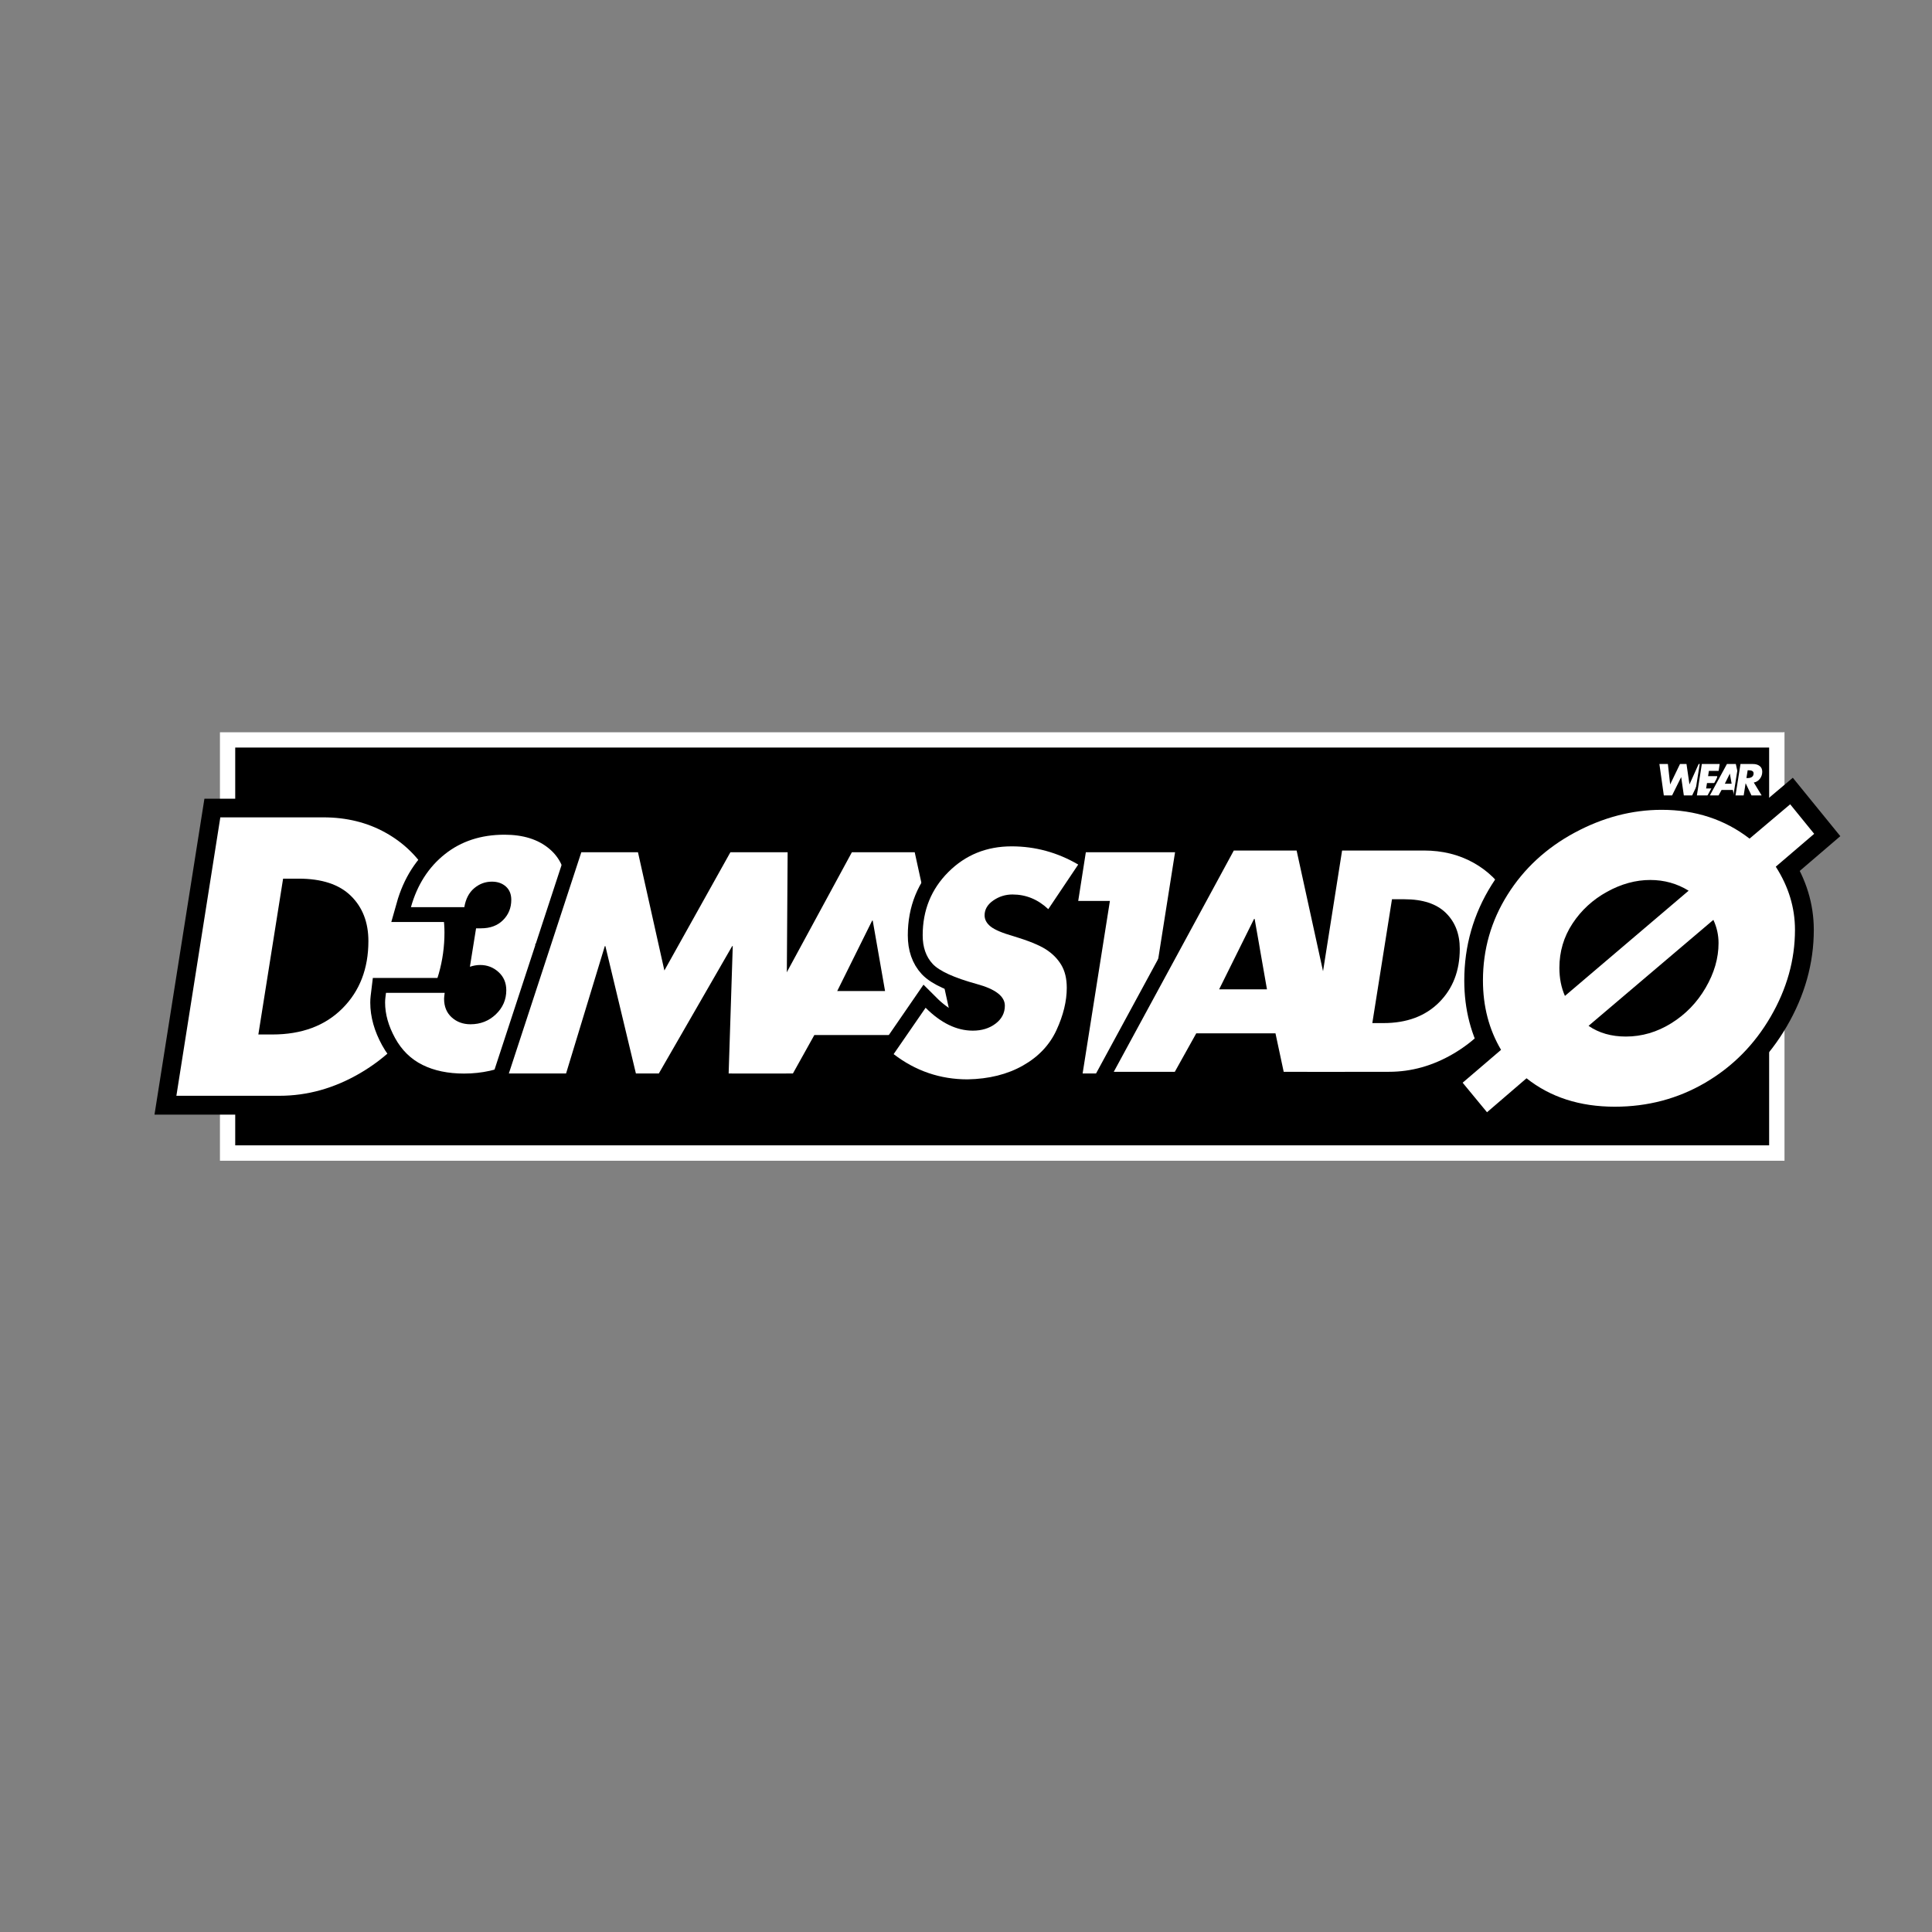 <svg xmlns="http://www.w3.org/2000/svg" xmlns:xlink="http://www.w3.org/1999/xlink" width="4000" zoomAndPan="magnify" viewBox="0 0 3000 3000" height="4000" preserveAspectRatio="xMidYMid meet" version="1.0"><rect x="0" y="0" width="3000" height="3000" fill="#808080" stroke="none"/><defs><g/><clipPath id="f2848696be"><path d="M 341.238 1136.824 L 2770 1136.824 L 2770 1802.516 L 341.238 1802.516 Z M 341.238 1136.824 " clip-rule="nonzero"/></clipPath><clipPath id="f4bd445d1c"><path d="M 341.25 1136.824 L 2770.961 1136.824 L 2770.961 1802.508 L 341.25 1802.508 Z M 341.25 1136.824 " clip-rule="nonzero"/></clipPath></defs><g clip-path="url(#f2848696be)"><path fill="#000000" d="M 341.238 1136.824 L 2769.961 1136.824 L 2769.961 1802.516 L 341.238 1802.516 Z M 341.238 1136.824 " fill-opacity="1" fill-rule="nonzero"/></g><g clip-path="url(#f4bd445d1c)"><path stroke-linecap="butt" transform="matrix(0.698, 0, 0, 0.698, 341.25, 1136.825)" fill="none" stroke-linejoin="miter" d="M 0 -0.002 L 3481.19 -0.002 L 3481.19 953.705 L 0 953.705 Z M 0 -0.002 " stroke="#ffffff" stroke-width="68.768" stroke-opacity="1" stroke-miterlimit="4"/></g><path stroke-linecap="butt" transform="matrix(0.887, 0, 0, 0.887, 198.49, 1115.42)" fill="none" stroke-linejoin="miter" d="M 342.343 173.478 C 382.864 173.478 419.173 182.425 451.275 200.316 C 483.483 218.211 508.744 242.89 527.057 274.362 C 545.371 305.83 554.525 339.461 554.525 375.246 C 554.525 424.397 541.265 471.077 514.744 515.281 C 488.219 559.379 452.328 594.693 407.072 621.213 C 361.815 647.738 314.606 660.998 265.455 660.998 L 85.005 660.998 L 162.047 173.478 Z M 228.511 553.643 L 253.142 553.643 C 304.505 553.643 345.343 538.488 375.652 508.175 C 406.072 477.76 421.279 438.393 421.279 390.083 C 421.279 357.245 411.019 330.831 390.494 310.83 C 370.075 290.834 339.607 280.834 299.082 280.834 L 271.931 280.834 Z M 228.511 553.643 " stroke="#000000" stroke-width="65.475" stroke-opacity="1" stroke-miterlimit="4"/><g fill="#ffffff" fill-opacity="1"><g transform="translate(237.186, 1701.525)"><g><path d="M 264.906 -432.344 C 300.844 -432.344 333.047 -424.41 361.516 -408.547 C 389.992 -392.68 412.359 -370.797 428.609 -342.891 C 444.859 -314.984 452.984 -285.164 452.984 -253.438 C 452.984 -209.863 441.227 -168.484 417.719 -129.297 C 394.207 -90.117 362.383 -58.773 322.25 -35.266 C 282.113 -11.754 240.254 0 196.672 0 L 36.703 0 L 104.938 -432.344 Z M 163.984 -95.188 L 185.781 -95.188 C 231.27 -95.188 267.488 -108.66 294.438 -135.609 C 321.383 -162.555 334.859 -197.438 334.859 -240.25 C 334.859 -269.301 325.781 -292.711 307.625 -310.484 C 289.469 -328.266 262.422 -337.156 226.484 -337.156 L 202.406 -337.156 Z M 163.984 -95.188 "/></g></g></g><path stroke-linecap="butt" transform="matrix(8.544, 0, 0, 8.544, 566.086, 1200.519)" fill="none" stroke-linejoin="miter" d="M 36.586 20.632 C 36.586 23.01 36.07 25.133 35.037 26.999 C 34.004 28.865 32.637 30.245 30.936 31.139 C 32.533 31.565 33.783 32.541 34.686 34.069 C 35.597 35.596 36.052 37.376 36.052 39.407 C 36.052 42.107 35.25 44.65 33.644 47.037 C 32.047 49.415 29.859 51.273 27.082 52.609 C 24.313 53.937 21.314 54.602 18.085 54.602 C 15.168 54.602 12.651 54.076 10.533 53.026 C 8.415 51.976 6.753 50.348 5.547 48.143 C 4.34 45.939 3.737 43.791 3.737 41.698 C 3.737 41.412 3.754 41.117 3.789 40.813 C 3.823 40.509 3.858 40.214 3.893 39.928 L 14.556 39.928 C 14.522 40.214 14.496 40.448 14.478 40.631 C 14.461 40.805 14.452 40.926 14.452 40.996 C 14.452 42.419 14.912 43.552 15.832 44.394 C 16.761 45.227 17.903 45.644 19.257 45.644 C 21.071 45.644 22.607 45.04 23.866 43.834 C 25.124 42.619 25.753 41.16 25.753 39.459 C 25.753 38.105 25.281 37.003 24.334 36.152 C 23.397 35.293 22.29 34.863 21.014 34.863 C 20.407 34.863 19.782 34.972 19.139 35.189 L 20.259 28.197 L 21.171 28.197 C 22.846 28.197 24.178 27.702 25.168 26.713 C 26.166 25.714 26.665 24.486 26.665 23.028 C 26.665 21.995 26.335 21.188 25.676 20.606 C 25.016 20.016 24.174 19.721 23.15 19.721 C 21.935 19.721 20.854 20.12 19.908 20.919 C 18.97 21.717 18.38 22.863 18.137 24.356 L 8.424 24.356 C 9.561 20.311 11.614 17.108 14.582 14.747 C 17.551 12.378 21.171 11.193 25.441 11.193 C 28.817 11.193 31.517 12.039 33.54 13.732 C 35.571 15.416 36.586 17.716 36.586 20.632 Z M 36.586 20.632 " stroke="#000000" stroke-width="5.4" stroke-opacity="1" stroke-miterlimit="4"/><g fill="#ffffff" fill-opacity="1"><g transform="translate(566.086, 1653.354)"><g><path d="M 312.578 -276.578 C 312.578 -256.223 308.172 -238.07 299.359 -222.125 C 290.555 -206.176 278.863 -194.406 264.281 -186.812 C 277.945 -183.164 288.656 -174.812 296.406 -161.75 C 304.156 -148.695 308.031 -133.508 308.031 -116.188 C 308.031 -93.102 301.191 -71.383 287.516 -51.031 C 273.848 -30.676 255.164 -14.801 231.469 -3.406 C 207.781 7.977 182.113 13.672 154.469 13.672 C 129.562 13.672 108.066 9.188 89.984 0.219 C 71.91 -8.738 57.707 -22.633 47.375 -41.469 C 37.051 -60.301 31.891 -78.676 31.891 -96.594 C 31.891 -99.031 32.039 -101.535 32.344 -104.109 C 32.656 -106.691 32.961 -109.203 33.266 -111.641 L 124.391 -111.641 C 124.086 -109.203 123.859 -107.223 123.703 -105.703 C 123.555 -104.191 123.484 -103.129 123.484 -102.516 C 123.484 -90.367 127.43 -80.723 135.328 -73.578 C 143.223 -66.441 152.941 -62.875 164.484 -62.875 C 179.984 -62.875 193.125 -68.035 203.906 -78.359 C 214.688 -88.691 220.078 -101.148 220.078 -115.734 C 220.078 -127.273 216.051 -136.691 208 -143.984 C 199.957 -151.273 190.469 -154.922 179.531 -154.922 C 174.363 -154.922 169.047 -154.008 163.578 -152.188 L 173.156 -211.875 L 180.891 -211.875 C 195.172 -211.875 206.562 -216.125 215.062 -224.625 C 223.57 -233.133 227.828 -243.617 227.828 -256.078 C 227.828 -264.891 225.016 -271.801 219.391 -276.812 C 213.773 -281.82 206.562 -284.328 197.75 -284.328 C 187.426 -284.328 178.238 -280.91 170.188 -274.078 C 162.133 -267.242 157.047 -257.445 154.922 -244.688 L 72 -244.688 C 81.719 -279.312 99.258 -306.723 124.625 -326.922 C 149.988 -347.129 180.895 -357.234 217.344 -357.234 C 246.207 -357.234 269.297 -350.02 286.609 -335.594 C 303.922 -321.164 312.578 -301.492 312.578 -276.578 Z M 312.578 -276.578 "/></g></g></g><path stroke-linecap="butt" transform="matrix(0.887, 0, 0, 0.887, 781.473, 1200.519)" fill="none" stroke-linejoin="miter" d="M 235.879 138.56 L 282.175 345.579 L 397.729 138.56 L 497.974 138.56 L 495.468 525.998 L 394.716 525.998 L 401.87 302.922 L 400.866 302.922 L 272.386 525.998 L 232.24 525.998 L 178.789 302.922 L 177.785 302.922 L 110.034 525.998 L 9.784 525.998 L 136.757 138.56 Z M 720.448 138.56 L 805.261 525.998 L 697.861 525.998 L 683.561 458.626 L 544.795 458.626 L 507.279 525.998 L 400.381 525.998 L 610.537 138.56 Z M 584.818 381.589 L 668.631 381.589 L 647.049 258.255 L 646.045 258.255 Z M 584.818 381.589 " stroke="#000000" stroke-width="52.034" stroke-opacity="1" stroke-miterlimit="4"/><g fill="#ffffff" fill-opacity="1"><g transform="translate(781.473, 1666.919)"><g><path d="M 209.156 -343.594 L 250.172 -159.953 L 352.703 -343.594 L 441.562 -343.594 L 439.281 0 L 349.969 0 L 356.344 -197.766 L 355.438 -197.766 L 241.516 0 L 205.969 0 L 158.578 -197.766 L 157.672 -197.766 L 97.516 0 L 8.656 0 L 121.219 -343.594 Z M 209.156 -343.594 "/></g></g></g><g fill="#ffffff" fill-opacity="1"><g transform="translate(1138.269, 1666.919)"><g><path d="M 282.078 -343.594 L 357.266 0 L 262.016 0 L 249.266 -59.688 L 126.219 -59.688 L 92.953 0 L -1.828 0 L 184.547 -343.594 Z M 161.766 -128.047 L 236.047 -128.047 L 216.906 -237.406 L 216 -237.406 Z M 161.766 -128.047 "/></g></g></g><path stroke-linecap="butt" transform="matrix(0.887, 0, 0, 0.887, 1369.395, 1200.519)" fill="none" stroke-linejoin="miter" d="M 227.094 128.273 C 268.58 128.273 307.475 138.895 343.776 160.142 L 291.334 238.18 C 273.184 221.034 252.311 212.461 228.724 212.461 C 216.345 212.461 205.094 215.972 194.974 222.999 C 184.939 230.025 179.917 238.682 179.917 248.968 C 179.917 256.497 183.516 263.105 190.71 268.793 C 197.904 274.48 211.076 280.044 230.231 285.481 C 256.245 293.344 275.065 300.957 286.691 308.314 C 298.4 315.675 307.475 324.75 313.916 335.544 C 320.44 346.332 323.705 359.8 323.705 375.941 C 323.705 399.197 317.722 423.872 305.762 449.965 C 293.801 475.979 274.184 496.724 246.919 512.201 C 219.649 527.589 187.362 535.62 150.057 536.289 C 102.13 536.289 58.971 521.567 20.577 492.125 L 76.535 410.823 C 103.302 437.586 130.902 450.97 159.343 450.97 C 175.066 450.97 188.327 446.873 199.115 438.674 C 209.904 430.397 215.301 419.938 215.301 407.308 C 215.301 390.832 198.864 378.157 165.991 369.293 C 126.259 358.337 100.54 346.623 88.83 334.16 C 77.205 321.614 71.389 304.886 71.389 283.974 C 71.389 240.144 86.363 203.258 116.307 173.314 C 146.334 143.287 183.265 128.273 227.094 128.273 Z M 513.389 138.56 L 452.286 525.998 L 351.534 525.998 L 399.337 223.875 L 343.758 223.875 L 357.182 138.56 Z M 513.389 138.56 " stroke="#000000" stroke-width="52.034" stroke-opacity="1" stroke-miterlimit="4"/><g fill="#ffffff" fill-opacity="1"><g transform="translate(1369.395, 1666.919)"><g><path d="M 201.406 -352.703 C 238.164 -352.703 272.648 -343.285 304.859 -324.453 L 258.375 -255.188 C 242.27 -270.375 223.738 -277.969 202.781 -277.969 C 191.844 -277.969 181.891 -274.852 172.922 -268.625 C 163.961 -262.395 159.484 -254.723 159.484 -245.609 C 159.484 -238.93 162.672 -233.082 169.047 -228.062 C 175.43 -223.051 187.129 -218.117 204.141 -213.266 C 227.234 -206.273 243.941 -199.516 254.266 -192.984 C 264.598 -186.453 272.648 -178.398 278.422 -168.828 C 284.191 -159.266 287.078 -147.344 287.078 -133.062 C 287.078 -112.406 281.758 -90.531 271.125 -67.438 C 260.5 -44.352 243.109 -25.973 218.953 -12.297 C 194.805 1.367 166.176 8.504 133.062 9.109 C 90.531 9.109 52.254 -3.953 18.234 -30.078 L 67.891 -102.078 C 91.586 -78.379 116.047 -66.531 141.266 -66.531 C 155.234 -66.531 167.004 -70.176 176.578 -77.469 C 186.148 -84.758 190.938 -94.023 190.938 -105.266 C 190.938 -119.848 176.352 -131.086 147.188 -138.984 C 111.945 -148.703 89.16 -159.102 78.828 -170.188 C 68.504 -181.281 63.344 -196.094 63.344 -214.625 C 63.344 -253.508 76.629 -286.242 103.203 -312.828 C 129.785 -339.41 162.52 -352.703 201.406 -352.703 Z M 201.406 -352.703 "/></g></g></g><g fill="#ffffff" fill-opacity="1"><g transform="translate(1558.501, 1666.919)"><g><path d="M 266.125 -343.594 L 211.891 0 L 122.578 0 L 164.953 -267.938 L 115.75 -267.938 L 127.594 -343.594 Z M 266.125 -343.594 "/></g></g></g><path stroke-linecap="butt" transform="matrix(0.887, 0, 0, 0.887, 1731.296, 1197.883)" fill="none" stroke-linejoin="miter" d="M 318.058 138.559 L 402.871 526.002 L 295.472 526.002 L 281.172 458.625 L 142.406 458.625 L 104.889 526.002 L -2.008 526.002 L 208.148 138.559 Z M 182.429 381.588 L 266.238 381.588 L 244.66 258.254 L 243.655 258.254 Z M 541.1 138.559 C 573.304 138.559 602.163 145.669 627.675 159.89 C 653.271 174.111 673.342 193.724 687.897 218.733 C 702.453 243.743 709.73 270.466 709.73 298.907 C 709.73 337.97 699.188 375.064 678.113 410.197 C 657.033 445.242 628.508 473.304 592.542 494.384 C 556.576 515.46 519.06 526.002 480.001 526.002 L 336.592 526.002 L 397.818 138.559 Z M 450.639 440.682 L 470.213 440.682 C 511.033 440.682 543.488 428.638 567.577 404.549 C 591.749 380.376 603.833 349.094 603.833 310.7 C 603.833 284.603 595.679 263.607 579.37 247.716 C 563.14 231.822 538.928 223.879 506.725 223.879 L 485.142 223.879 Z M 450.639 440.682 " stroke="#000000" stroke-width="52.034" stroke-opacity="1" stroke-miterlimit="4"/><g fill="#ffffff" fill-opacity="1"><g transform="translate(1731.296, 1664.284)"><g><path d="M 282.078 -343.594 L 357.266 0 L 262.016 0 L 249.266 -59.688 L 126.219 -59.688 L 92.953 0 L -1.828 0 L 184.547 -343.594 Z M 161.766 -128.047 L 236.047 -128.047 L 216.906 -237.406 L 216 -237.406 Z M 161.766 -128.047 "/></g></g></g><g fill="#ffffff" fill-opacity="1"><g transform="translate(2000.602, 1664.284)"><g><path d="M 210.531 -343.594 C 239.082 -343.594 264.676 -337.285 287.312 -324.672 C 309.945 -312.066 327.719 -294.676 340.625 -272.5 C 353.539 -250.32 360 -226.625 360 -201.406 C 360 -166.781 350.656 -133.895 331.969 -102.75 C 313.281 -71.613 287.988 -46.703 256.094 -28.016 C 224.195 -9.336 190.93 0 156.297 0 L 29.156 0 L 83.391 -343.594 Z M 130.328 -75.641 L 147.641 -75.641 C 183.797 -75.641 212.582 -86.348 234 -107.766 C 255.414 -129.18 266.125 -156.906 266.125 -190.938 C 266.125 -214.02 258.906 -232.625 244.469 -246.75 C 230.039 -260.875 208.551 -267.938 180 -267.938 L 160.859 -267.938 Z M 130.328 -75.641 "/></g></g></g><path stroke-linecap="butt" transform="matrix(0.887, 0, 0, 0.887, 2255.703, 1118.056)" fill="none" stroke-linejoin="miter" d="M 591.087 147.588 L 633.084 199.211 L 565.826 256.838 C 588.245 291.782 599.457 328.62 599.457 367.352 C 599.457 419.975 585.193 470.761 556.672 519.7 C 528.253 568.645 490.102 607.113 442.21 635.109 C 394.425 663.105 341.644 677.101 283.862 677.101 C 222.711 677.101 171.19 660.528 129.299 627.373 L 60.151 686.89 L 17.524 635.109 L 84.777 577.64 C 63.623 541.855 53.045 501.334 53.045 456.077 C 53.045 401.662 67.358 351.616 95.989 305.937 C 124.721 260.257 163.877 224.053 213.446 197.317 C 263.02 170.585 313.859 157.219 365.957 157.219 C 425.003 157.219 476.313 174.056 519.887 207.74 Z M 413.161 298.831 C 392.954 286.306 370.534 280.046 345.908 280.046 C 320.542 280.046 295.334 286.993 270.285 300.884 C 245.341 314.673 225.182 333.197 209.816 356.458 C 194.556 379.718 186.926 405.556 186.926 433.975 C 186.926 452.077 190.137 468.496 196.556 483.232 Z M 237.918 535.489 C 256.02 548.014 277.809 554.274 303.281 554.274 C 331.278 554.274 357.746 546.538 382.693 531.066 C 407.743 515.489 427.792 494.81 442.84 469.025 C 457.999 443.13 465.577 417.028 465.577 390.714 C 465.577 376.507 462.577 362.929 456.577 349.986 Z M 237.918 535.489 " stroke="#000000" stroke-width="65.475" stroke-opacity="1" stroke-miterlimit="4"/><g fill="#ffffff" fill-opacity="1"><g transform="translate(2255.703, 1704.161)"><g><path d="M 524.078 -455.266 L 561.344 -409.406 L 501.719 -358.375 C 521.594 -327.406 531.531 -294.719 531.531 -260.312 C 531.531 -213.676 518.914 -168.664 493.688 -125.281 C 468.457 -81.895 434.625 -47.781 392.188 -22.938 C 349.758 1.906 302.938 14.328 251.719 14.328 C 197.438 14.328 151.754 -0.383 114.672 -29.812 L 53.328 22.938 L 15.484 -22.938 L 75.109 -73.969 C 56.379 -105.695 47.016 -141.629 47.016 -181.766 C 47.016 -229.93 59.723 -274.273 85.141 -314.797 C 110.566 -355.316 145.258 -387.426 189.219 -411.125 C 233.176 -434.82 278.285 -446.672 324.547 -446.672 C 376.91 -446.672 422.395 -431.766 461 -401.953 Z M 366.391 -321.094 C 348.43 -332.188 328.555 -337.734 306.766 -337.734 C 284.211 -337.734 261.848 -331.613 239.672 -319.375 C 217.504 -307.145 199.633 -290.707 186.062 -270.062 C 172.488 -249.426 165.703 -226.492 165.703 -201.266 C 165.703 -185.203 168.57 -170.676 174.312 -157.688 Z M 211 -111.234 C 227.062 -100.148 246.367 -94.609 268.922 -94.609 C 293.766 -94.609 317.27 -101.488 339.438 -115.25 C 361.613 -129.008 379.391 -147.359 392.766 -170.297 C 406.148 -193.234 412.844 -216.359 412.844 -239.672 C 412.844 -252.285 410.164 -264.328 404.812 -275.797 Z M 211 -111.234 "/></g></g></g><path stroke-linecap="butt" transform="matrix(0.126, 0, 0, 0.126, 2569.989, 1168.932)" fill="none" stroke-linejoin="miter" d="M 158.343 138.574 L 186.08 388.739 L 187.074 388.739 L 307.777 138.574 L 387.946 138.574 L 424.443 388.739 L 425.468 388.739 L 538.126 138.574 L 642.895 138.574 L 457.957 525.998 L 355.083 525.998 L 322.687 301.427 L 321.693 301.427 L 210.153 525.998 L 107.9 525.998 L 53.45 138.574 Z M 158.343 138.574 " stroke="#000000" stroke-width="52.034" stroke-opacity="1" stroke-miterlimit="4"/><g fill="#ffffff" fill-opacity="1"><g transform="translate(2569.989, 1235.082)"><g><path d="M 19.906 -48.734 L 23.391 -17.25 L 23.531 -17.25 L 38.703 -48.734 L 48.797 -48.734 L 53.375 -17.25 L 53.516 -17.25 L 67.656 -48.734 L 80.844 -48.734 L 57.578 0 L 44.656 0 L 40.578 -28.234 L 40.453 -28.234 L 26.438 0 L 13.578 0 L 6.719 -48.734 Z M 19.906 -48.734 "/></g></g></g><path stroke-linecap="butt" transform="matrix(0.126, 0, 0, 0.126, 2630.768, 1168.932)" fill="none" stroke-linejoin="miter" d="M 314.539 138.574 L 301.121 223.867 L 181.411 223.867 L 171.13 288.63 L 284.689 288.63 L 271.395 373.923 L 157.712 373.923 L 146.934 440.673 L 266.736 440.673 L 253.318 525.998 L 32.878 525.998 L 94.099 138.574 Z M 314.539 138.574 " stroke="#000000" stroke-width="52.034" stroke-opacity="1" stroke-miterlimit="4"/><g fill="#ffffff" fill-opacity="1"><g transform="translate(2630.768, 1235.082)"><g><path d="M 39.547 -48.734 L 37.875 -38 L 22.812 -38 L 21.516 -29.859 L 35.797 -29.859 L 34.125 -19.125 L 19.844 -19.125 L 18.484 -10.734 L 33.547 -10.734 L 31.859 0 L 4.141 0 L 11.828 -48.734 Z M 39.547 -48.734 "/></g></g></g><path stroke-linecap="butt" transform="matrix(0.126, 0, 0, 0.126, 2650.666, 1168.932)" fill="none" stroke-linejoin="miter" d="M 355.537 138.574 L 440.334 525.998 L 332.956 525.998 L 318.637 458.626 L 179.888 458.626 L 142.366 525.998 L 35.454 525.998 L 245.613 138.574 Z M 219.894 381.595 L 303.697 381.595 L 282.14 258.252 L 281.115 258.252 Z M 219.894 381.595 " stroke="#000000" stroke-width="52.034" stroke-opacity="1" stroke-miterlimit="4"/><g fill="#ffffff" fill-opacity="1"><g transform="translate(2655.378, 1235.082)"><g><path d="M 40 -48.734 L 50.672 0 L 37.156 0 L 35.344 -8.469 L 17.906 -8.469 L 13.188 0 L -0.266 0 L 26.172 -48.734 Z M 22.938 -18.156 L 33.469 -18.156 L 30.766 -33.672 L 30.625 -33.672 Z M 22.938 -18.156 "/></g></g></g><path stroke-linecap="butt" transform="matrix(0.126, 0, 0, 0.126, 2685.138, 1168.932)" fill="none" stroke-linejoin="miter" d="M 292.053 138.574 C 326.997 138.574 355.014 146.805 376.104 163.267 C 397.195 179.668 407.725 203.274 407.725 234.055 C 407.725 267.011 397.94 296.053 378.372 321.244 C 358.866 346.403 333.861 361.716 303.328 367.152 L 399.959 525.998 L 274.597 525.998 L 203.219 376.936 L 202.07 376.936 L 178.494 525.998 L 77.732 525.998 L 138.985 138.574 Z M 212.382 312.205 L 226.297 312.205 C 249.966 312.205 268.292 307.235 281.244 297.265 C 294.29 287.325 300.813 272.757 300.813 253.624 C 300.813 228.278 279.908 215.605 238.1 215.605 L 227.819 215.605 Z M 212.382 312.205 " stroke="#000000" stroke-width="52.034" stroke-opacity="1" stroke-miterlimit="4"/><g fill="#ffffff" fill-opacity="1"><g transform="translate(2690.782, 1235.082)"><g><path d="M 31.078 -48.734 C 35.473 -48.734 38.992 -47.695 41.641 -45.625 C 44.297 -43.551 45.625 -40.578 45.625 -36.703 C 45.625 -32.566 44.395 -28.914 41.938 -25.75 C 39.488 -22.582 36.344 -20.656 32.5 -19.969 L 44.656 0 L 28.891 0 L 19.906 -18.734 L 19.781 -18.734 L 16.797 0 L 4.141 0 L 11.828 -48.734 Z M 21.062 -26.891 L 22.812 -26.891 C 25.781 -26.891 28.082 -27.508 29.719 -28.75 C 31.363 -30 32.188 -31.832 32.188 -34.25 C 32.188 -37.438 29.555 -39.031 24.297 -39.031 L 23 -39.031 Z M 21.062 -26.891 "/></g></g></g></svg>